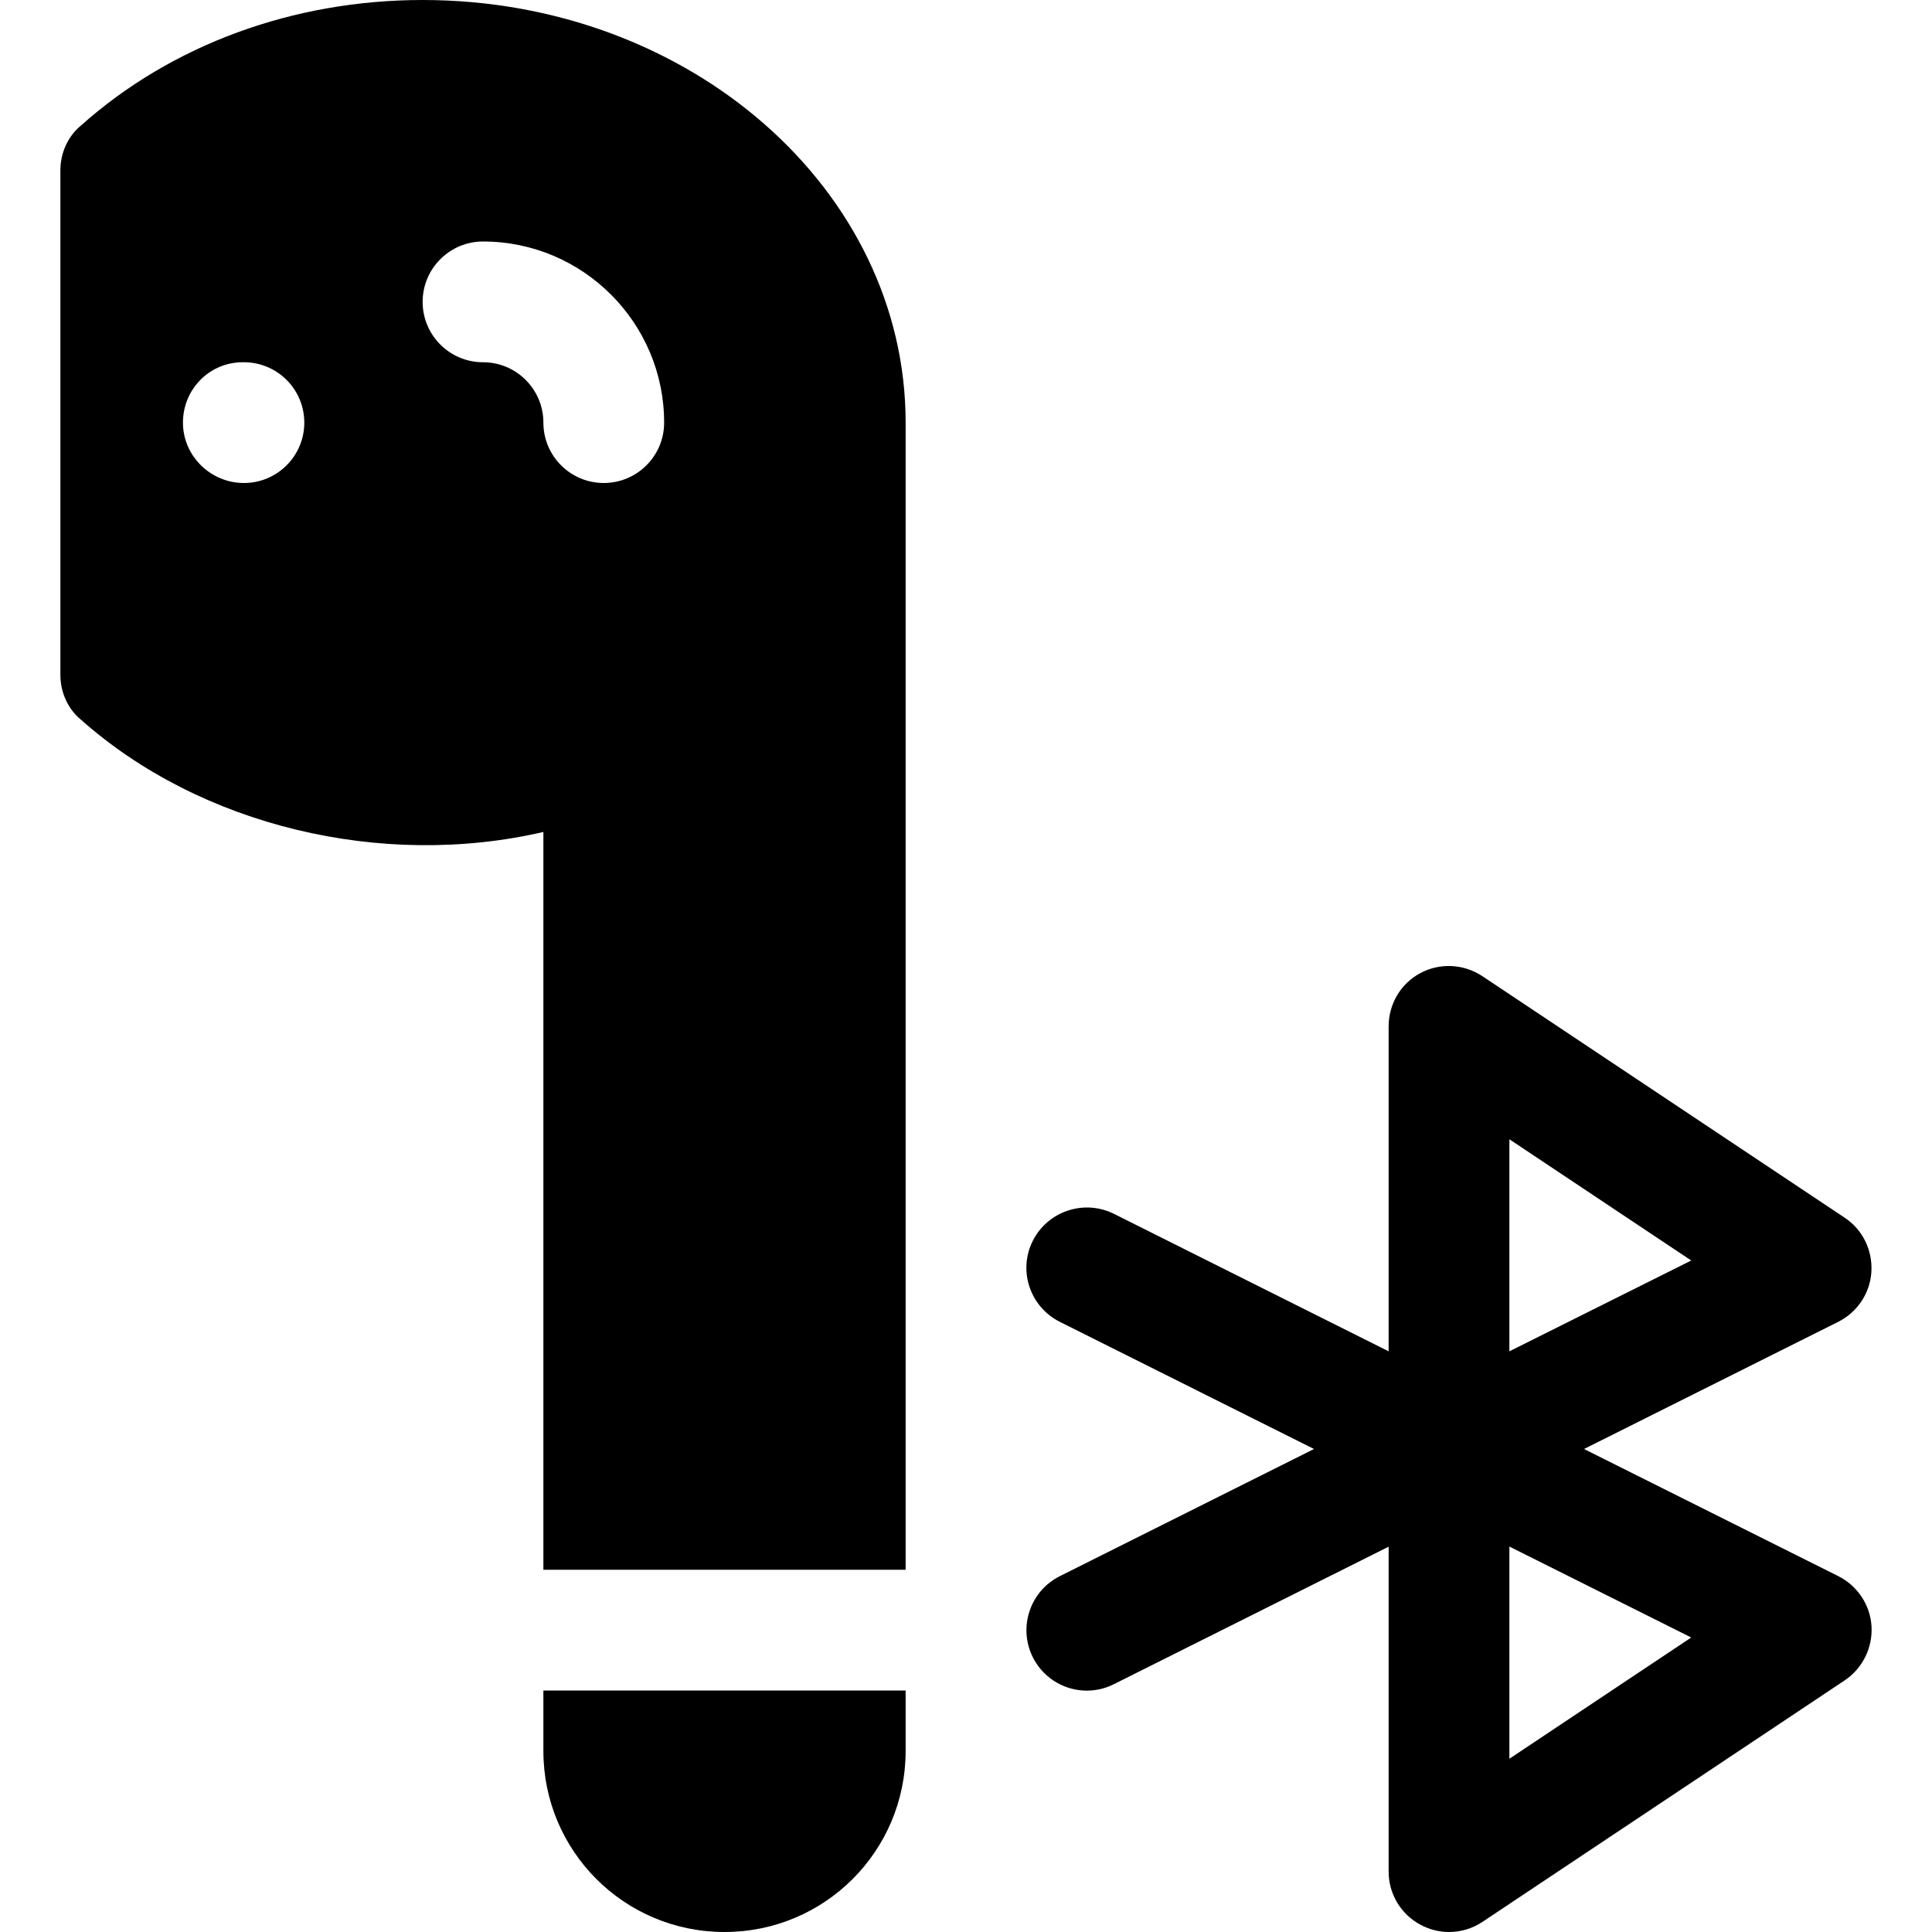 <?xml version="1.0" encoding="iso-8859-1"?>
<!-- Generator: Adobe Illustrator 19.0.0, SVG Export Plug-In . SVG Version: 6.00 Build 0)  -->
<svg version="1.1" id="Capa_1" xmlns="http://www.w3.org/2000/svg" x="0px" y="0px"
     viewBox="0 0 512 512" style="enable-background:new 0 0 512 512;" xml:space="preserve">
<path d="M144.003,464c0,26.56,21.44,48,48,48s48-21.44,48-48v-16h-96V464z"/>
<path d="M112.003,0c-34.24,0-66.56,11.84-90.56,33.28c-3.52,2.88-5.44,7.36-5.44,11.84v133.76c0,4.48,1.92,8.96,5.44,11.84
	c31.68,28.16,79.68,39.68,122.56,29.76V416h96V112C240.003,50.24,182.723,0,112.003,0z M64.643,128c-8.832,0-16.16-7.168-16.16-16
	s7.008-16,15.84-16h0.32c8.832,0,16,7.168,16,16S73.475,128,64.643,128z M160.003,128c-8.832,0-16-7.168-16-16s-7.168-16-16-16
	s-16-7.168-16-16s7.168-16,16-16c26.464,0,48,21.536,48,48C176.003,120.832,168.835,128,160.003,128z"/>
<path d="M487.171,417.696L419.779,384l67.36-33.696c5.088-2.56,8.48-7.616,8.8-13.312c0.32-5.696-2.336-11.168-7.104-14.304l-96-64
	c-4.928-3.264-11.264-3.584-16.448-0.8c-5.184,2.784-8.384,8.192-8.384,14.112v86.112l-72.832-36.448
	c-7.904-3.904-17.504-0.704-21.472,7.168c-3.968,7.904-0.736,17.504,7.168,21.472L348.227,384l-67.36,33.696
	c-7.904,3.968-11.104,13.568-7.168,21.472c3.968,7.904,13.536,11.136,21.472,7.168l72.832-36.448V496
	c0,5.92,3.264,11.328,8.448,14.08c2.368,1.28,4.96,1.92,7.552,1.92c3.104,0,6.176-0.896,8.864-2.688l96-64
	c4.736-3.168,7.424-8.64,7.104-14.304S492.259,420.256,487.171,417.696z M400.003,301.92l48.192,32.128l-48.192,24.064V301.92z
	 M400.003,466.08v-56.224l48.192,24.096L400.003,466.08z"/>
<g>
</g>
<g>
</g>
<g>
</g>
<g>
</g>
<g>
</g>
<g>
</g>
<g>
</g>
<g>
</g>
<g>
</g>
<g>
</g>
<g>
</g>
<g>
</g>
<g>
</g>
<g>
</g>
<g>
</g>
</svg>
